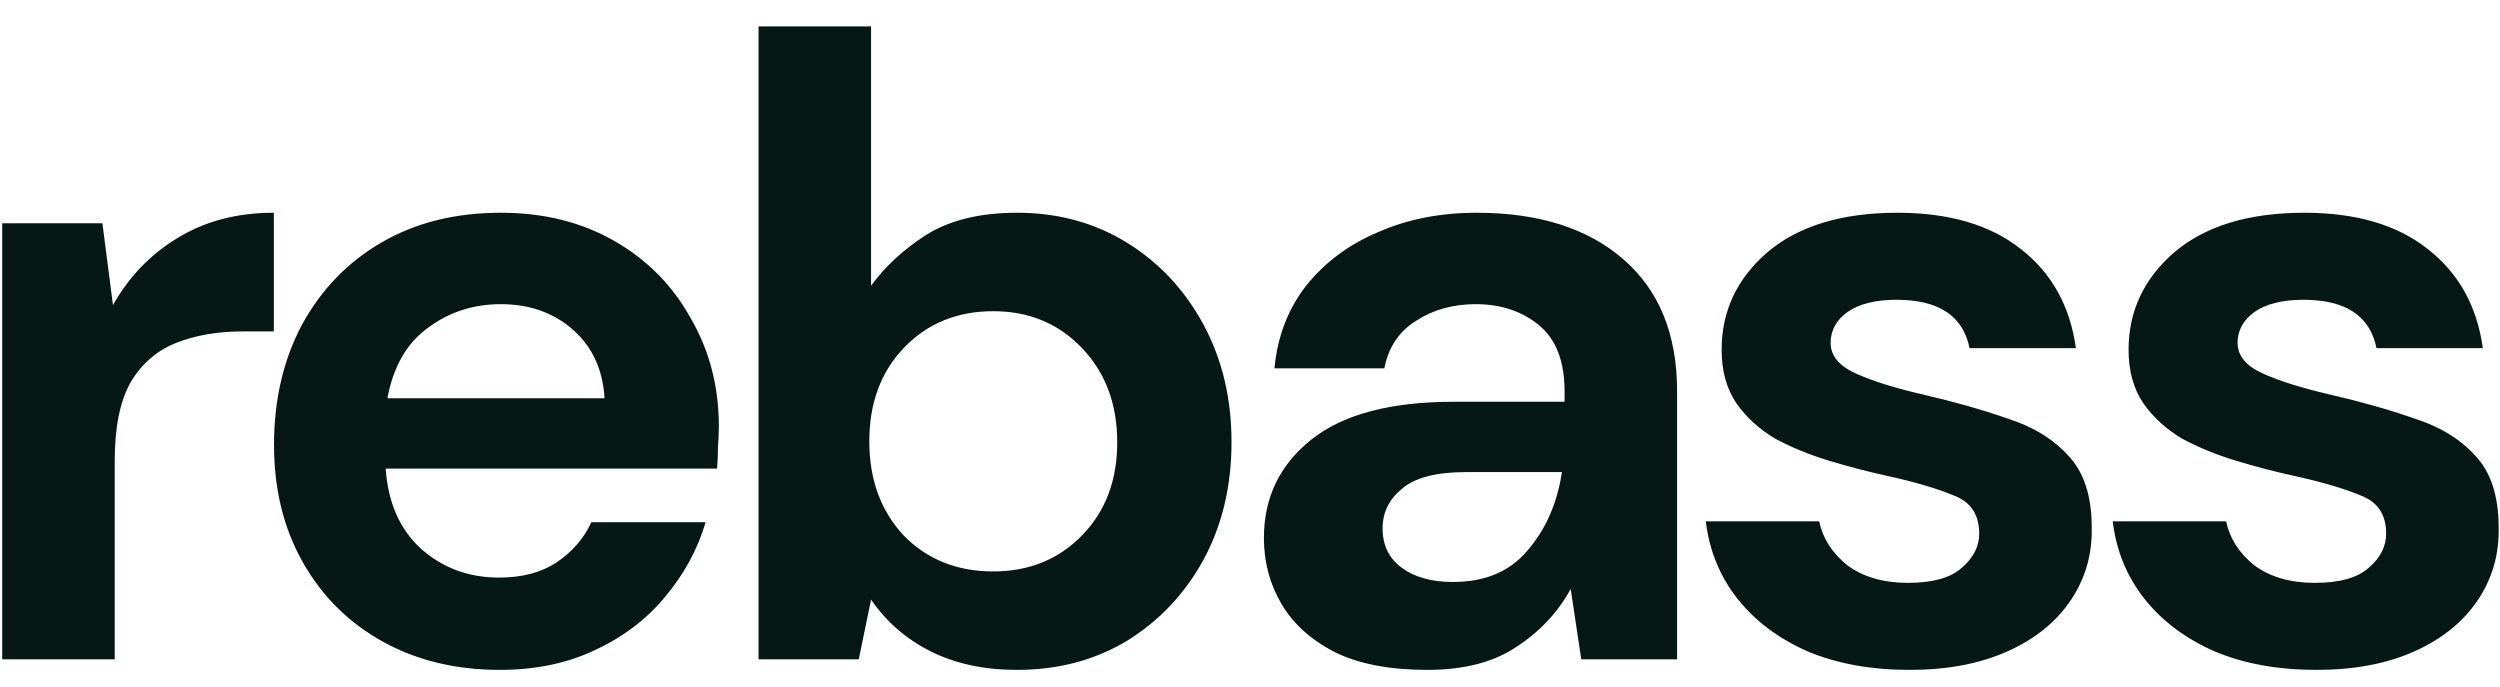 <svg width="91" height="25" viewBox="0 0 91 25" fill="none" xmlns="http://www.w3.org/2000/svg">
<path d="M0.08 24V8.128H3.728L4.112 11.104C4.688 10.08 5.467 9.269 6.448 8.672C7.451 8.053 8.624 7.744 9.968 7.744V12.064H8.816C7.92 12.064 7.12 12.203 6.416 12.48C5.712 12.757 5.157 13.237 4.752 13.92C4.368 14.603 4.176 15.552 4.176 16.768V24H0.08ZM18.198 24.384C16.598 24.384 15.18 24.043 13.942 23.36C12.705 22.677 11.734 21.717 11.03 20.48C10.326 19.243 9.974 17.813 9.974 16.192C9.974 14.549 10.316 13.088 10.998 11.808C11.702 10.528 12.662 9.536 13.878 8.832C15.116 8.107 16.566 7.744 18.23 7.744C19.788 7.744 21.164 8.085 22.358 8.768C23.553 9.451 24.481 10.389 25.142 11.584C25.825 12.757 26.166 14.069 26.166 15.52C26.166 15.755 26.156 16 26.134 16.256C26.134 16.512 26.124 16.779 26.102 17.056H14.038C14.124 18.293 14.55 19.264 15.318 19.968C16.108 20.672 17.057 21.024 18.166 21.024C18.998 21.024 19.692 20.843 20.246 20.48C20.822 20.096 21.249 19.605 21.526 19.008H25.686C25.388 20.011 24.886 20.928 24.182 21.76C23.5 22.571 22.646 23.211 21.622 23.68C20.62 24.149 19.478 24.384 18.198 24.384ZM18.23 11.072C17.228 11.072 16.342 11.36 15.574 11.936C14.806 12.491 14.316 13.344 14.102 14.496H22.006C21.942 13.451 21.558 12.619 20.854 12C20.15 11.381 19.276 11.072 18.23 11.072ZM37.019 24.384C35.825 24.384 34.779 24.16 33.883 23.712C32.987 23.264 32.262 22.635 31.707 21.824L31.259 24H27.611V0.96H31.707V10.4C32.219 9.696 32.891 9.077 33.723 8.544C34.577 8.011 35.675 7.744 37.019 7.744C38.513 7.744 39.846 8.107 41.019 8.832C42.193 9.557 43.121 10.549 43.803 11.808C44.486 13.067 44.827 14.496 44.827 16.096C44.827 17.696 44.486 19.125 43.803 20.384C43.121 21.621 42.193 22.603 41.019 23.328C39.846 24.032 38.513 24.384 37.019 24.384ZM36.155 20.8C37.457 20.8 38.534 20.363 39.387 19.488C40.241 18.613 40.667 17.483 40.667 16.096C40.667 14.709 40.241 13.568 39.387 12.672C38.534 11.776 37.457 11.328 36.155 11.328C34.833 11.328 33.745 11.776 32.891 12.672C32.059 13.547 31.643 14.677 31.643 16.064C31.643 17.451 32.059 18.592 32.891 19.488C33.745 20.363 34.833 20.8 36.155 20.8ZM51.958 24.384C50.593 24.384 49.473 24.171 48.598 23.744C47.724 23.296 47.073 22.709 46.646 21.984C46.22 21.259 46.006 20.459 46.006 19.584C46.006 18.112 46.582 16.917 47.734 16C48.886 15.083 50.614 14.624 52.918 14.624H56.95V14.24C56.95 13.152 56.641 12.352 56.022 11.84C55.404 11.328 54.636 11.072 53.718 11.072C52.886 11.072 52.161 11.275 51.542 11.68C50.924 12.064 50.54 12.64 50.39 13.408H46.39C46.497 12.256 46.881 11.253 47.542 10.4C48.225 9.547 49.1 8.896 50.166 8.448C51.233 7.979 52.428 7.744 53.75 7.744C56.012 7.744 57.793 8.309 59.094 9.44C60.396 10.571 61.046 12.171 61.046 14.24V24H57.558L57.174 21.44C56.705 22.293 56.044 22.997 55.19 23.552C54.358 24.107 53.281 24.384 51.958 24.384ZM52.886 21.184C54.06 21.184 54.966 20.8 55.606 20.032C56.268 19.264 56.684 18.315 56.854 17.184H53.366C52.278 17.184 51.5 17.387 51.03 17.792C50.561 18.176 50.326 18.656 50.326 19.232C50.326 19.851 50.561 20.331 51.03 20.672C51.5 21.013 52.118 21.184 52.886 21.184ZM69.515 24.384C68.107 24.384 66.87 24.16 65.803 23.712C64.736 23.243 63.883 22.603 63.243 21.792C62.603 20.981 62.219 20.043 62.091 18.976H66.219C66.347 19.595 66.688 20.128 67.243 20.576C67.819 21.003 68.555 21.216 69.451 21.216C70.347 21.216 70.998 21.035 71.403 20.672C71.83 20.309 72.043 19.893 72.043 19.424C72.043 18.741 71.744 18.283 71.147 18.048C70.55 17.792 69.718 17.547 68.651 17.312C67.968 17.163 67.275 16.981 66.571 16.768C65.867 16.555 65.216 16.288 64.619 15.968C64.043 15.627 63.574 15.2 63.211 14.688C62.848 14.155 62.667 13.504 62.667 12.736C62.667 11.328 63.222 10.144 64.331 9.184C65.462 8.224 67.04 7.744 69.067 7.744C70.944 7.744 72.438 8.181 73.547 9.056C74.678 9.931 75.35 11.136 75.563 12.672H71.691C71.456 11.499 70.571 10.912 69.035 10.912C68.267 10.912 67.67 11.061 67.243 11.36C66.838 11.659 66.635 12.032 66.635 12.48C66.635 12.949 66.944 13.323 67.563 13.6C68.182 13.877 69.003 14.133 70.027 14.368C71.136 14.624 72.15 14.912 73.067 15.232C74.006 15.531 74.752 15.989 75.307 16.608C75.862 17.205 76.139 18.069 76.139 19.2C76.16 20.181 75.904 21.067 75.371 21.856C74.838 22.645 74.07 23.264 73.067 23.712C72.064 24.16 70.88 24.384 69.515 24.384ZM84.328 24.384C82.919 24.384 81.682 24.16 80.615 23.712C79.549 23.243 78.695 22.603 78.055 21.792C77.415 20.981 77.031 20.043 76.903 18.976H81.031C81.159 19.595 81.501 20.128 82.055 20.576C82.632 21.003 83.368 21.216 84.263 21.216C85.159 21.216 85.81 21.035 86.216 20.672C86.642 20.309 86.856 19.893 86.856 19.424C86.856 18.741 86.557 18.283 85.96 18.048C85.362 17.792 84.53 17.547 83.463 17.312C82.781 17.163 82.088 16.981 81.383 16.768C80.68 16.555 80.029 16.288 79.431 15.968C78.856 15.627 78.386 15.2 78.023 14.688C77.661 14.155 77.48 13.504 77.48 12.736C77.48 11.328 78.034 10.144 79.144 9.184C80.274 8.224 81.853 7.744 83.879 7.744C85.757 7.744 87.25 8.181 88.359 9.056C89.49 9.931 90.162 11.136 90.376 12.672H86.504C86.269 11.499 85.383 10.912 83.847 10.912C83.079 10.912 82.482 11.061 82.055 11.36C81.65 11.659 81.448 12.032 81.448 12.48C81.448 12.949 81.757 13.323 82.376 13.6C82.994 13.877 83.816 14.133 84.84 14.368C85.949 14.624 86.962 14.912 87.879 15.232C88.818 15.531 89.565 15.989 90.12 16.608C90.674 17.205 90.951 18.069 90.951 19.2C90.973 20.181 90.717 21.067 90.183 21.856C89.65 22.645 88.882 23.264 87.879 23.712C86.877 24.16 85.693 24.384 84.328 24.384Z" fill="#061816"/>
</svg>
